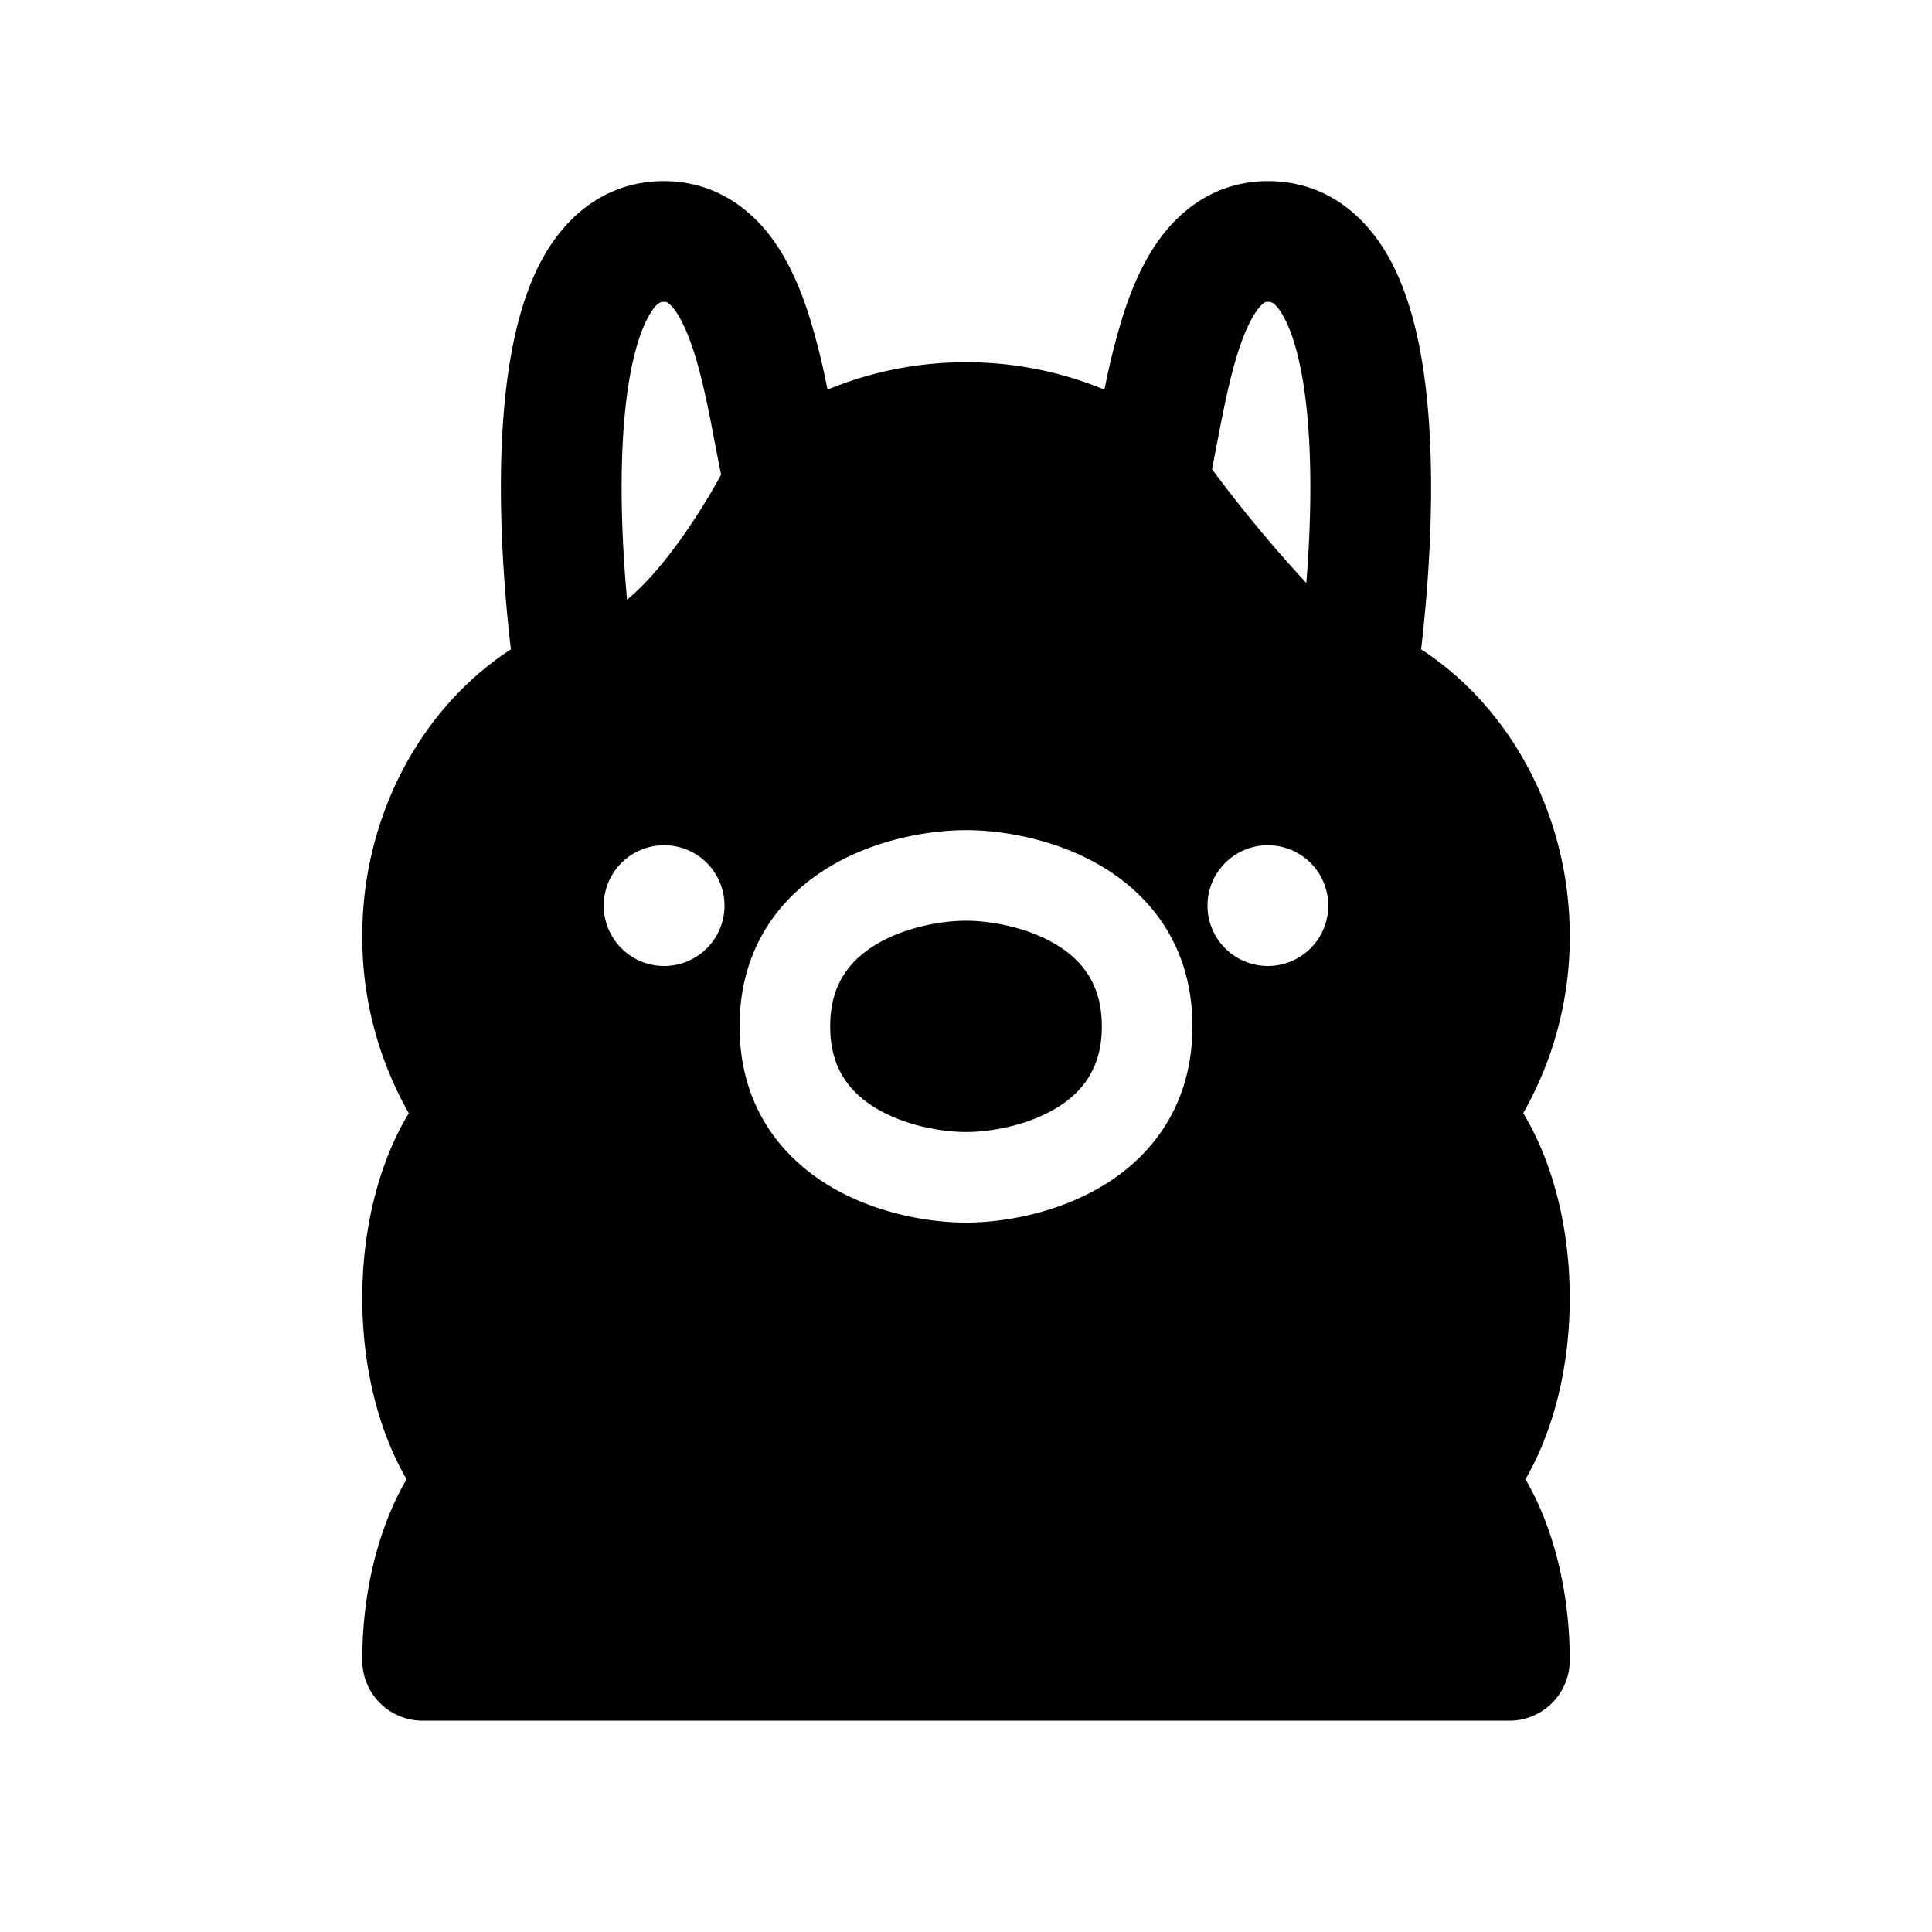 <svg width="32" height="32" fill="none" xmlns="http://www.w3.org/2000/svg"><path d="M13.75 17c0-.693.322-1.094.76-1.357.479-.287 1.086-.393 1.49-.393.404 0 1.011.106 1.49.393.438.263.76.664.76 1.357s-.322 1.093-.76 1.357c-.479.287-1.086.393-1.49.393-.404 0-1.011-.106-1.49-.393-.438-.264-.76-.664-.76-1.357Z" fill="#000"/><path fill-rule="evenodd" clip-rule="evenodd" d="M11 3c-.967 0-1.617.58-1.996 1.25-.357.633-.533 1.43-.622 2.197-.164 1.41-.067 3.056.08 4.308C6.961 11.73 6 13.537 6 15.5a5.9 5.9 0 0 0 .771 2.938C6.264 19.274 6 20.377 6 21.5c0 1.098.252 2.172.734 3-.482.828-.734 1.902-.734 3a1 1 0 0 0 1 1h18a1 1 0 0 0 1-1c0-1.098-.252-2.172-.734-3 .482-.828.734-1.902.734-3 0-1.123-.264-2.225-.771-3.063A5.893 5.893 0 0 0 26 15.5c0-1.963-.961-3.77-2.462-4.745.147-1.252.244-2.898.08-4.308-.089-.768-.265-1.564-.622-2.197C22.617 3.58 21.967 3 21 3c-.721 0-1.274.339-1.658.787-.357.418-.579.938-.73 1.404a11.28 11.28 0 0 0-.318 1.263A5.982 5.982 0 0 0 16 6c-.813 0-1.587.161-2.294.454a11.529 11.529 0 0 0-.317-1.263c-.152-.466-.374-.986-.73-1.404C12.273 3.34 11.72 3 11 3Zm-.279 6.615a3.472 3.472 0 0 1-.335.317c-.096-1.052-.134-2.251-.018-3.254.078-.67.214-1.155.378-1.444.134-.238.212-.235.248-.234h.011c.027 0 .058 0 .134.088.106.124.228.354.348.721.115.356.205.765.29 1.196l.057.3c.036.186.072.376.11.557-.314.574-.76 1.26-1.223 1.753Zm10.916.041a22.824 22.824 0 0 1-1.562-1.884l.09-.466.058-.3c.085-.432.175-.84.29-1.197.12-.367.242-.597.348-.721.076-.089.107-.088.134-.088h.011c.036-.001.114-.004.248.234.164.29.3.774.378 1.444.106.916.083 1.996.005 2.978ZM11 16a1 1 0 1 0 0-2 1 1 0 0 0 0 2Zm11-1a1 1 0 1 1-2 0 1 1 0 0 1 2 0Zm-6-1.25c-.596 0-1.489.144-2.26.607-.812.487-1.49 1.336-1.49 2.643 0 1.307.678 2.157 1.49 2.643.771.463 1.664.607 2.26.607.596 0 1.489-.144 2.26-.607.812-.486 1.49-1.336 1.49-2.643 0-1.307-.678-2.156-1.49-2.643-.771-.463-1.664-.607-2.26-.607Z" fill="#000"/></svg>